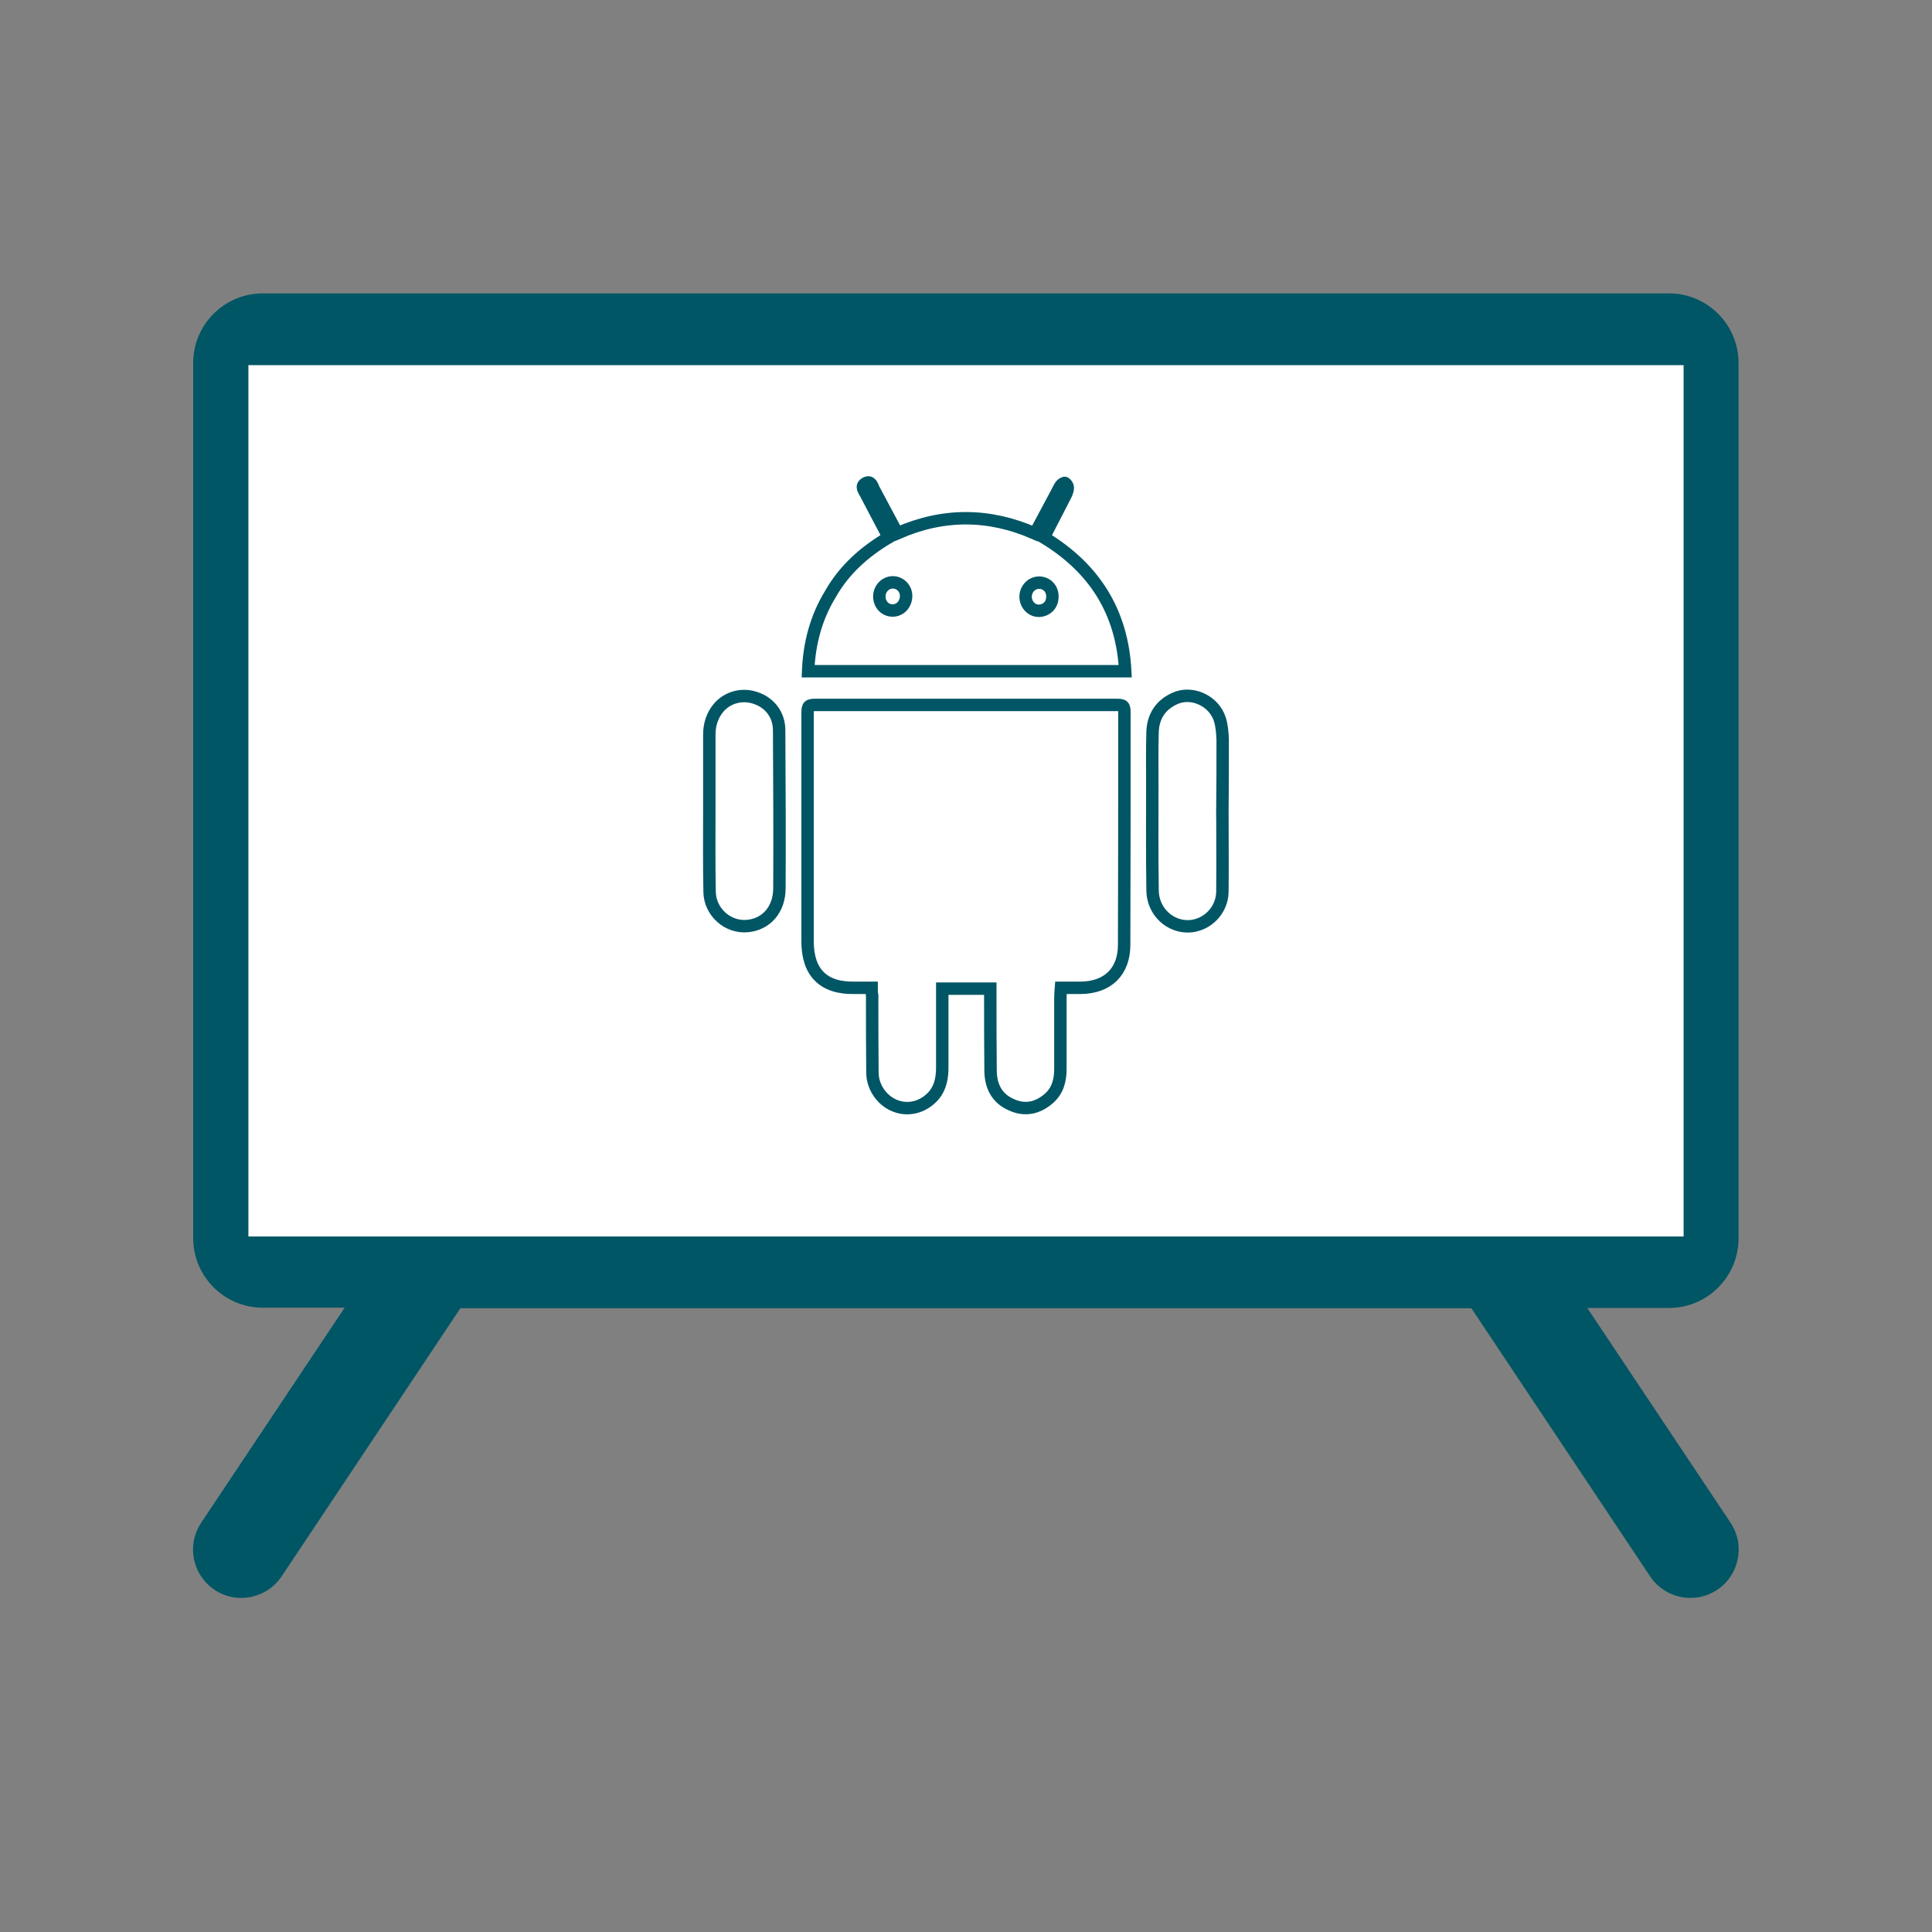 <?xml version="1.0" encoding="utf-8"?>
<!-- Generator: Adobe Illustrator 24.0.1, SVG Export Plug-In . SVG Version: 6.00 Build 0)  -->
<svg version="1.1" id="Layer_1" xmlns="http://www.w3.org/2000/svg" xmlns:xlink="http://www.w3.org/1999/xlink" x="0px" y="0px"
	 viewBox="0 0 700 700" style="enable-background:new 0 0 700 700;" xml:space="preserve">
<rect x="0" y="0" width="700" height="700" fill="#808080" stroke="none"/>
<style type="text/css">
	.st0{fill-rule:evenodd;clip-rule:evenodd;fill:#005665;}
	.st1{fill-rule:evenodd;clip-rule:evenodd;fill:#FFFFFF;}
	.st2{fill:none;stroke:#005665;stroke-width:4.5;stroke-miterlimit:10;}
</style>
<path class="st0" d="M124.8,473.9l-51.9,77.8c-5.4,8.1-3.2,18.9,4.8,24.3c8,5.4,18.9,3.2,24.3-4.8l64.8-97.2h366.3l64.8,97.2
	c5.4,8,16.2,10.2,24.3,4.8c8-5.4,10.2-16.2,4.8-24.3l-51.9-77.8h29.6c13.9,0,25.2-11.3,25.2-25.2V131.5c0-13.9-11.3-25.2-25.2-25.2
	H95.2c-13.9,0-25.2,11.3-25.2,25.2v317.1c0,13.9,11.3,25.2,25.2,25.2H124.8z"/>
<rect x="90" y="132.3" class="st1" width="520" height="315.7"/>
<path class="st2" d="M315.8,357.9c-2.2,0-4.1,0-6,0c-11.3,0.3-17.2-5.4-17.2-16.8c0-20,0-39.9,0-59.9c0-7.6,0-15.1,0-22.7
	c0-2.8,0.3-3.1,3.2-3.1c36.2,0,72.4,0,108.6,0c2.7,0,3,0.3,3,3c0,28,0,55.9-0.1,83.9c0,9.8-6,15.5-15.7,15.6c-2.3,0-4.6,0-7.2,0
	c-0.1,1.3-0.2,2.4-0.2,3.6c0,8.6,0,17.2,0,25.8c0,4.2-1,8-4.3,10.8c-4,3.4-8.5,4.4-13.4,2.2c-5.3-2.3-7.5-6.7-7.6-12.2
	c-0.1-9.2-0.1-18.5-0.1-27.7c0-0.7,0-1.4,0-2.2c-5.8,0-11.5,0-17.4,0c0,1.1,0,2.1,0,3.1c0,8.4,0,16.9,0,25.3c0,3.6-0.5,7.1-2.9,10.1
	c-3.4,4.1-8.7,5.8-13.5,4.2c-5-1.6-8.8-6.6-8.9-12.1c-0.1-9.4-0.1-18.8-0.1-28.2C315.8,359.8,315.8,359,315.8,357.9z"/>
<path class="st2" d="M322,194.7c-2.9-5.5-5.6-10.6-8.3-15.8c-0.6-1.2-2-2.7-0.1-3.8c2-1.1,2.4,1,3,2.2c2.4,4.4,4.7,8.9,7.1,13.3
	c0.4,0.8,0.9,1.6,1.5,2.6c16.6-7.3,33.2-7.2,49.8,0.1c2.7-5,5.3-9.9,7.9-14.8c0.5-0.9,0.9-1.9,1.5-2.7c0.3-0.4,1.3-1,1.5-0.8
	c0.5,0.3,1,1.1,1,1.7c0,0.9-0.4,1.8-0.8,2.7c-2.3,4.5-4.6,8.9-6.9,13.4c-0.3,0.6-0.6,1.3-0.9,2c18.2,11,28.3,26.9,29.4,48.4
	c-38.5,0-76.7,0-114.9,0c0.4-10.1,2.9-19.5,8.1-28C305.9,206.4,313.2,199.9,322,194.7z M376.5,211.1c-2.7,0-4.9,2.3-4.9,5.1
	c0,2.8,2.1,5,4.6,5.1c3,0,5.1-2.1,5.1-5.1C381.4,213.3,379.2,211.1,376.5,211.1z M323.4,221.2c2.7,0,4.8-2.2,4.9-5.1
	c0.1-2.8-2.1-5.1-4.8-5.1c-2.7,0-4.9,2.3-4.9,5.1C318.6,219,320.7,221.2,323.4,221.2z"/>
<path class="st2" d="M257,293.9c0-9.2,0-18.5,0-27.7c0-3.6,1-6.9,3.3-9.7c3.3-3.9,8.6-5.3,13.5-3.6c5.1,1.7,8.5,6.1,8.5,11.7
	c0.1,19.1,0.2,38.1,0.1,57.2c0,7.7-4.7,13-11.4,13.7c-7.2,0.8-13.8-5-13.9-12.4C256.9,313.4,257,303.6,257,293.9
	C257,293.9,257,293.9,257,293.9z"/>
<path class="st2" d="M442.9,293.9c0,9.7,0.1,19.5,0,29.2c-0.1,6.6-5.3,12-11.7,12.5c-7.2,0.5-13.5-5.3-13.6-12.9
	c-0.2-12.8-0.1-25.6-0.1-38.4c0-6.4-0.1-12.8,0.1-19.2c0.2-5.5,2.9-9.7,8-12c6.2-2.9,14.3,0.8,16.4,7.6c0.7,2.3,0.9,4.8,1,7.3
	C443,276.6,443,285.2,442.9,293.9C443,293.9,442.9,293.9,442.9,293.9z"/>
</svg>

